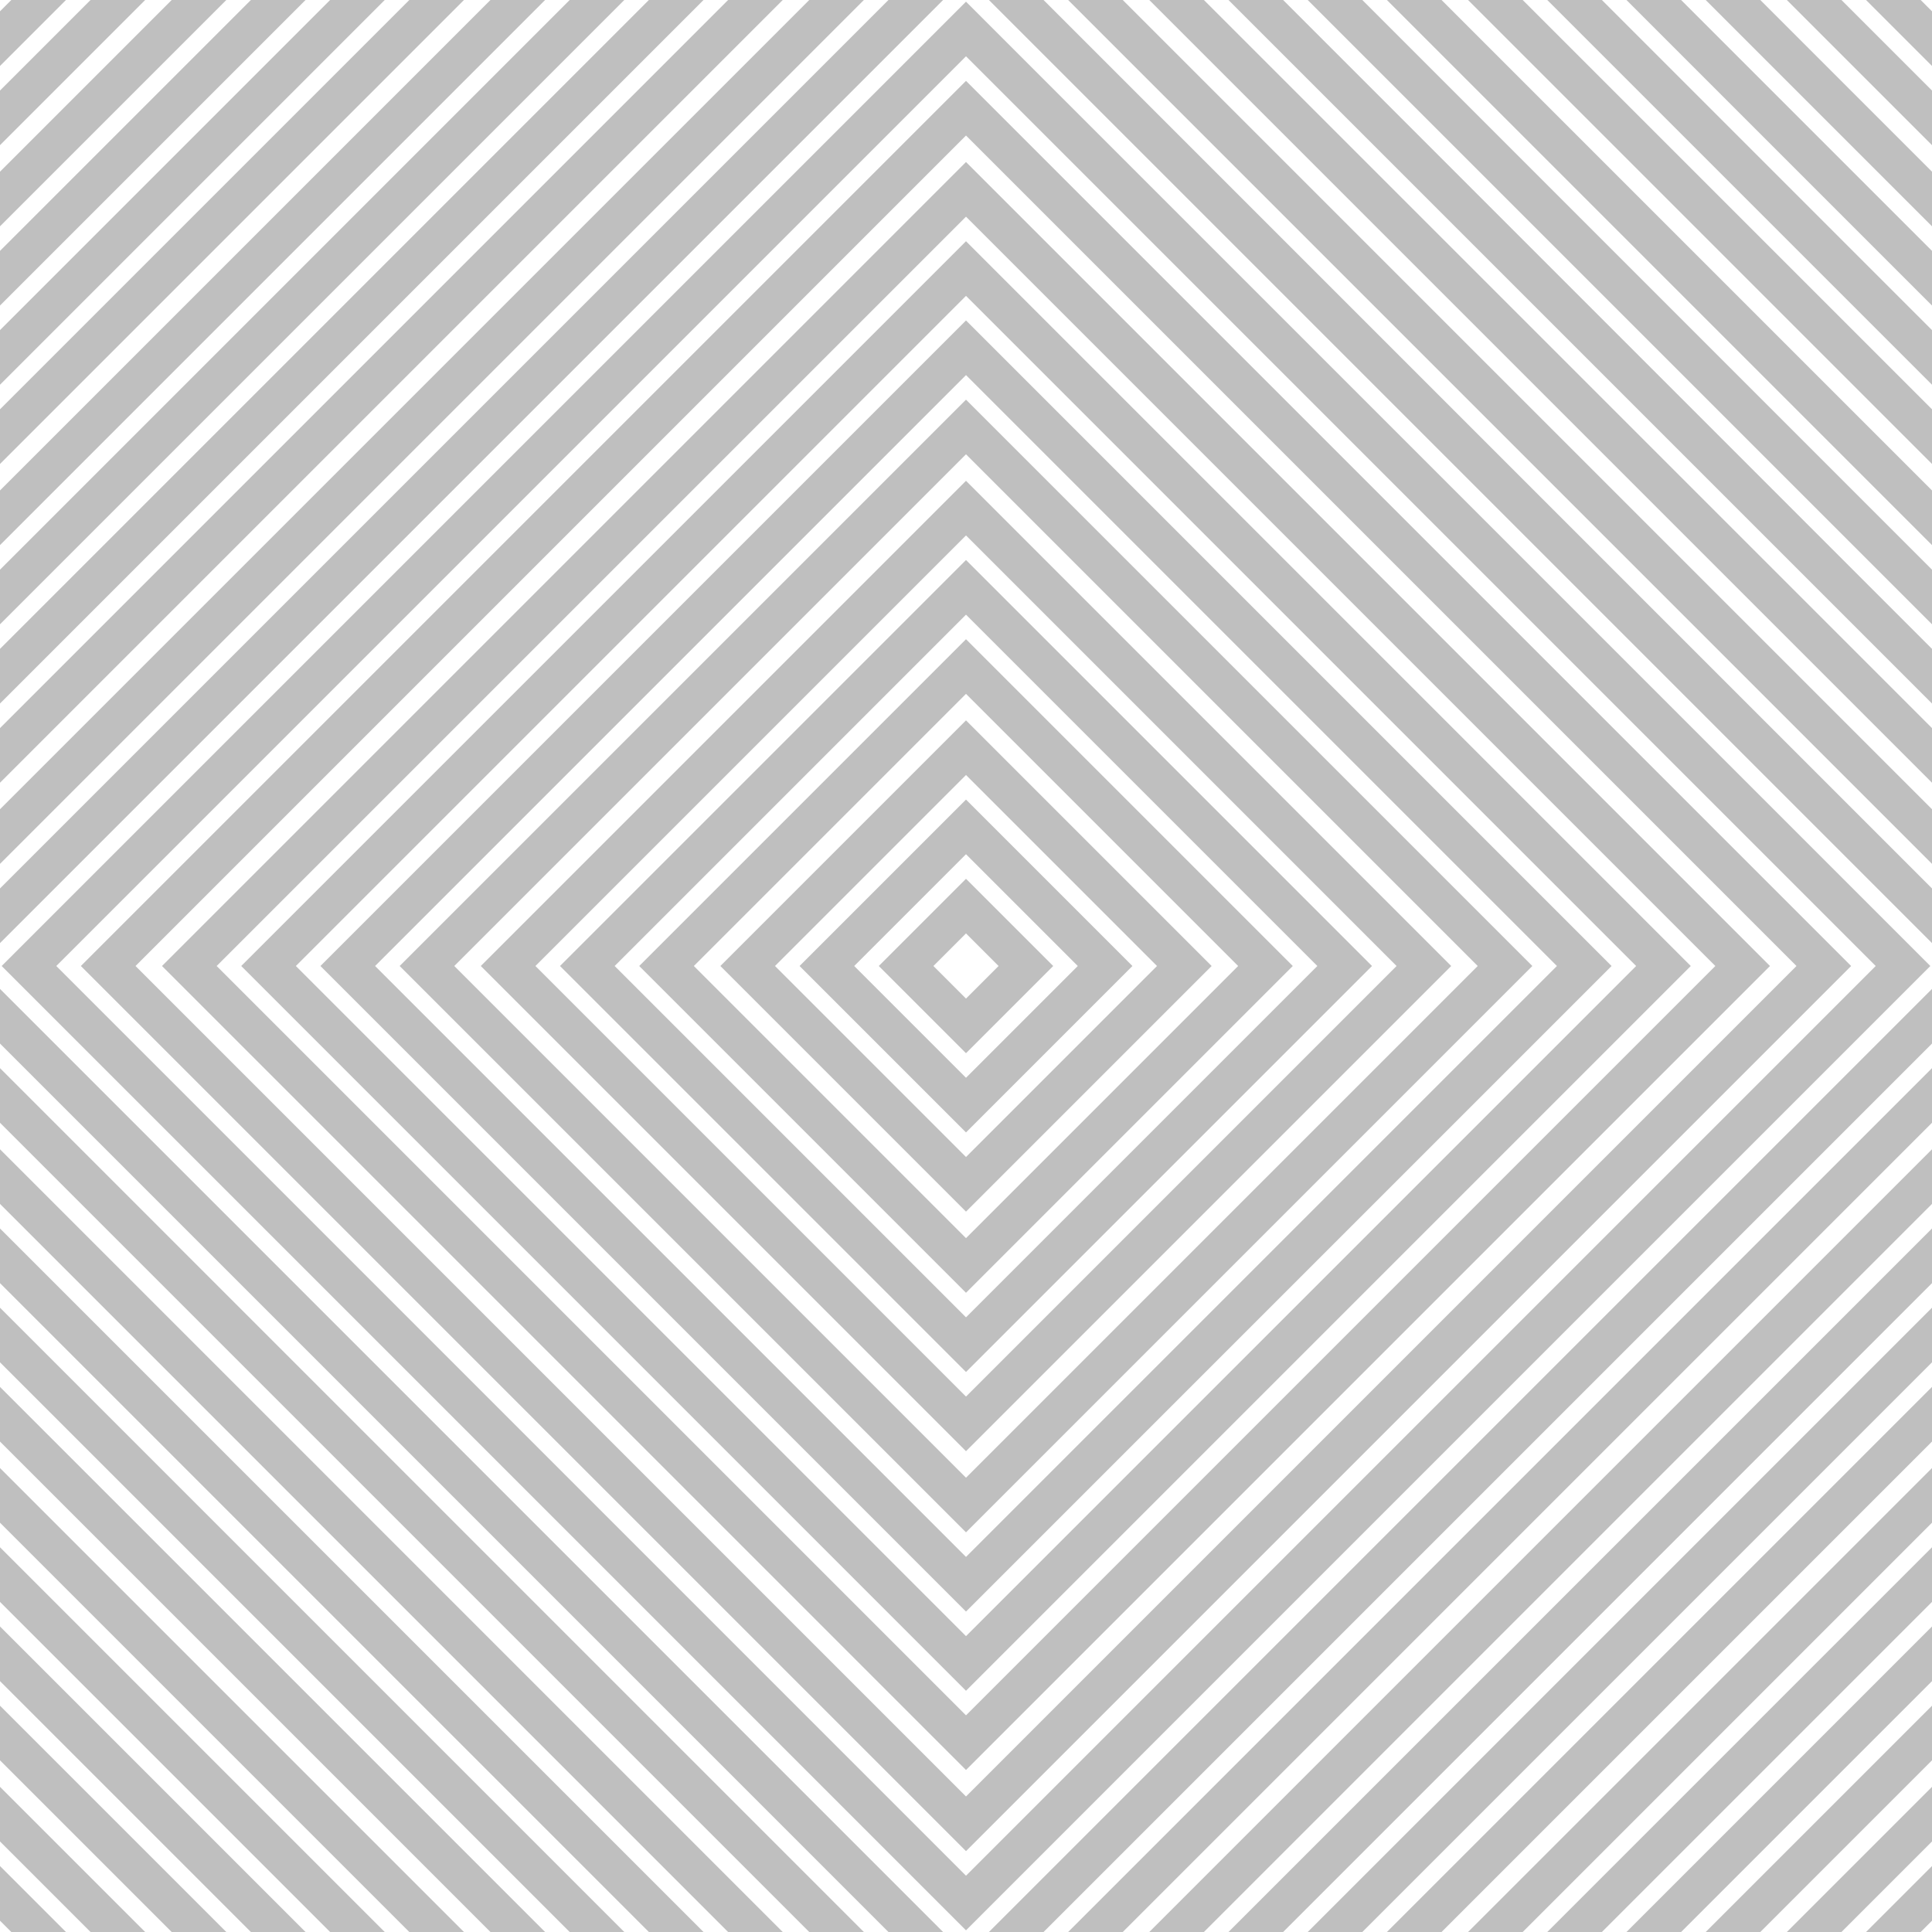 <?xml version="1.0" encoding="utf-8"?>
<!-- Generator: Adobe Illustrator 21.0.2, SVG Export Plug-In . SVG Version: 6.00 Build 0)  -->
<svg version="1.1" id="Layer_1" xmlns="http://www.w3.org/2000/svg" xmlns:xlink="http://www.w3.org/1999/xlink" x="0px" y="0px"
	 viewBox="0 0 100 100" style="enable-background:new 0 0 100 100;" xml:space="preserve">
<style type="text/css">
	.st0{fill:none;stroke:#000000;stroke-width:2;stroke-opacity:0.25;}
</style>
<g>
	<path class="st0" d="M-48,50l98-98l98,98l-98,98L-48,50z"/>
	<path class="st0" d="M-43.9,50L50-43.9L143.9,50L50,143.9L-43.9,50z"/>
	<path class="st0" d="M-39.7,50L50-39.7L139.7,50L50,139.7L-39.7,50z"/>
	<path class="st0" d="M-35.6,50L50-35.6L135.6,50L50,135.6L-35.6,50z"/>
	<path class="st0" d="M-31.5,50L50-31.5L131.5,50L50,131.5L-31.5,50z"/>
	<path class="st0" d="M-27.4,50L50-27.4L127.4,50L50,127.4L-27.4,50z"/>
	<path class="st0" d="M-23.2,50L50-23.2L123.2,50L50,123.2L-23.2,50z"/>
	<path class="st0" d="M-19.1,50L50-19.1L119.1,50L50,119.1L-19.1,50z"/>
	<path class="st0" d="M-15,50l65-65l65,65l-65,65L-15,50z"/>
	<path class="st0" d="M-10.9,50L50-10.9L110.9,50L50,110.9L-10.9,50z"/>
	<path class="st0" d="M-6.7,50L50-6.7L106.7,50L50,106.7L-6.7,50z"/>
	<path class="st0" d="M-2.6,50L50-2.6L102.6,50L50,102.6L-2.6,50z"/>
	<path class="st0" d="M1.5,50L50,1.5L98.5,50L50,98.5L1.5,50z"/>
	<path class="st0" d="M5.6,50L50,5.6L94.4,50L50,94.4L5.6,50z"/>
	<path class="st0" d="M9.8,50L50,9.8L90.2,50L50,90.2L9.8,50z"/>
	<path class="st0" d="M13.9,50L50,13.9L86.1,50L50,86.1L13.9,50z"/>
	<path class="st0" d="M18,50l32-32l32,32L50,82L18,50z"/>
	<path class="st0" d="M22.1,50L50,22.1L77.9,50L50,77.9L22.1,50z"/>
	<path class="st0" d="M26.3,50L50,26.3L73.7,50L50,73.7L26.3,50z"/>
	<path class="st0" d="M30.4,50L50,30.4L69.6,50L50,69.6L30.4,50z"/>
	<path class="st0" d="M34.5,50L50,34.5L65.5,50L50,65.5L34.5,50z"/>
	<path class="st0" d="M38.7,50L50,38.7L61.3,50L50,61.3L38.7,50z"/>
	<path class="st0" d="M42.8,50l7.2-7.2l7.2,7.2L50,57.2L42.8,50z"/>
	<path class="st0" d="M46.9,50l3.1-3.1l3.1,3.1L50,53.1L46.9,50z"/>
</g>
</svg>
